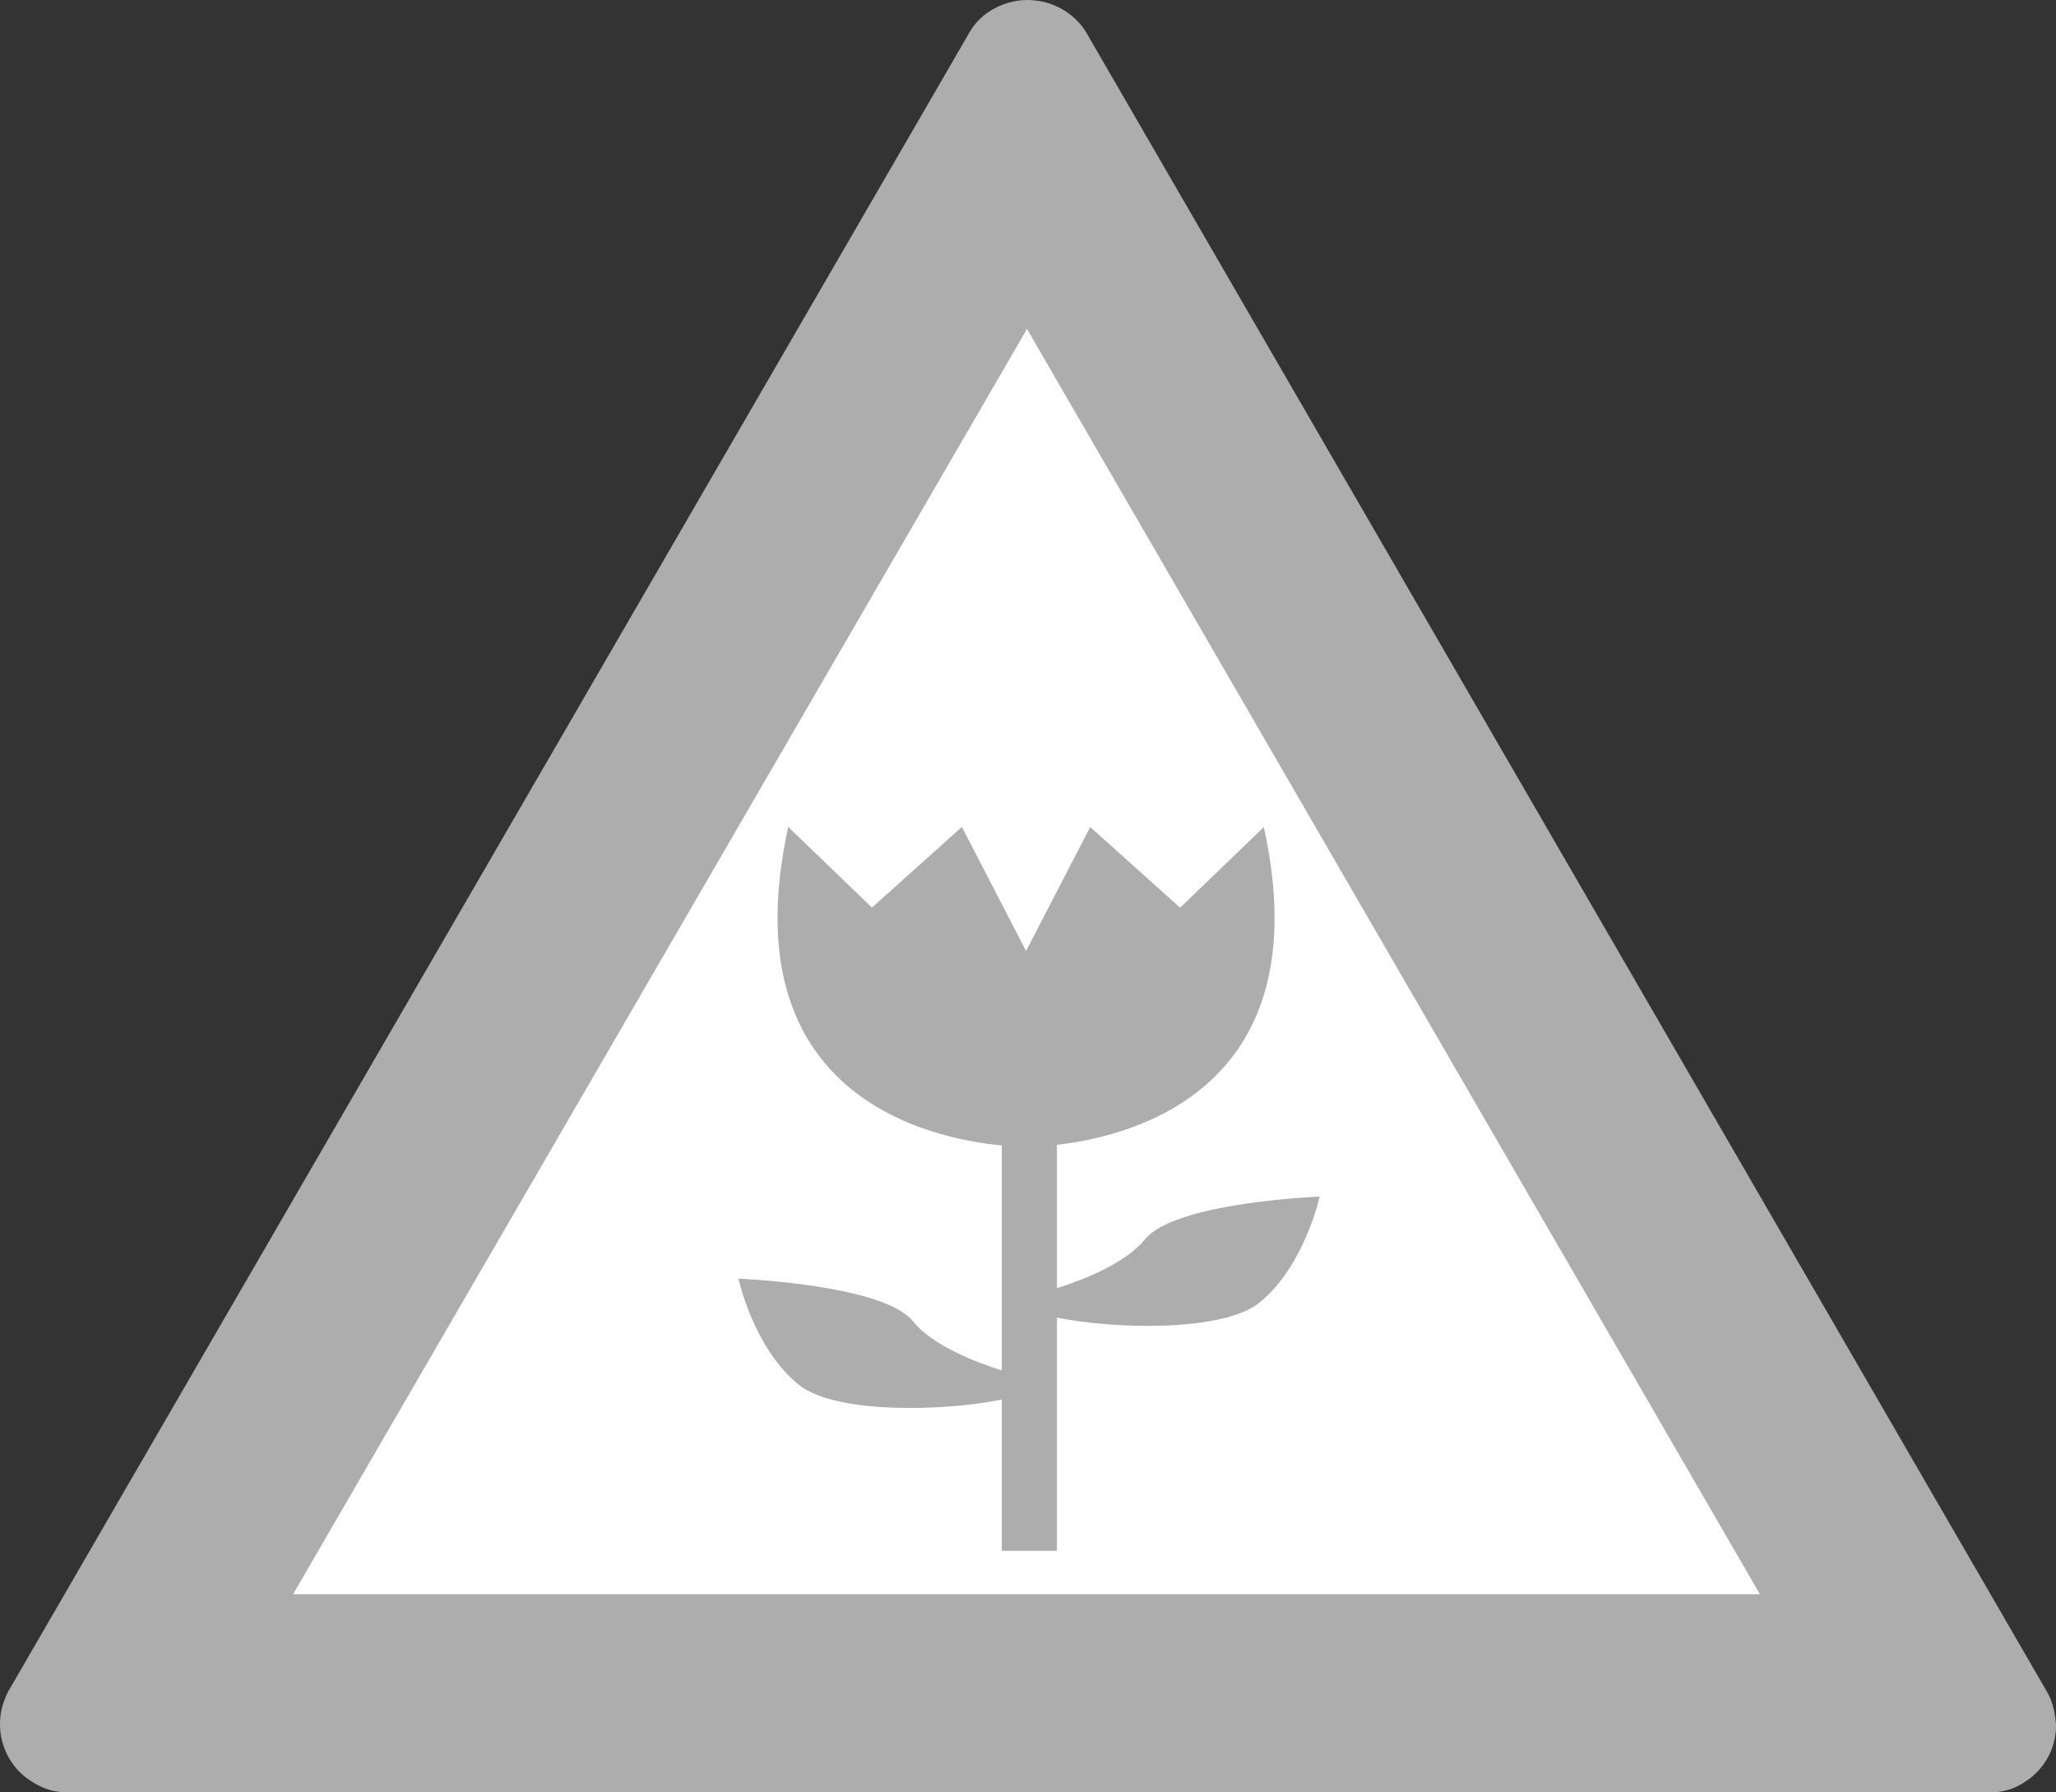 <?xml version="1.0" encoding="UTF-8"?><svg id="Ebene_2" xmlns="http://www.w3.org/2000/svg" viewBox="0 0 39 34"><rect x="0" y="0" width="39" height="34" fill="#333333" stroke="none"/><defs><style>.cls-1{fill:#fff;}.cls-2{fill:#adadad;fill-rule:evenodd;}</style></defs><g id="Ebene_1-2"><path id="path5502" class="cls-2" d="M19.5,0c-.42-.003-.882,.211-1.108,.611L.151,32.094c-.105,.214-.15,.4-.151,.613,0,.382,.17,.744,.463,.989,.258,.2,.503,.304,.833,.304H37.739c.222,.002,.445-.051,.647-.184,.381-.229,.614-.639,.614-1.083-.011-.229-.067-.47-.17-.64L20.599,.606s-.003-.006-.005-.008c-.002-.003-.004-.006-.006-.009-.065-.103-.146-.194-.238-.272-.212-.183-.477-.292-.756-.312-.031-.003-.063-.005-.094-.005ZM1.296,34h0Z"/><polygon class="cls-1" points="19.481 6.24 33.383 30.24 5.56 30.24 19.481 6.24"/><path class="cls-2" d="M19.463,18.039l-1.217-2.353-1.706,1.53-1.588-1.53c-1.121,5.117,2.703,5.917,4.051,6.041v4.269c-.51-.161-1.312-.472-1.685-.933-.567-.701-3.31-.808-3.31-.808,0,0,.283,1.314,1.138,2.008,.704,.572,2.802,.504,3.857,.285v2.869h1.046v-4.424c1.059,.218,3.144,.282,3.845-.287,.855-.695,1.138-2.008,1.138-2.008,0,0-2.742,.107-3.31,.808-.37,.457-1.163,.767-1.673,.93v-2.72c1.447-.164,5.012-1.066,3.925-6.028l-1.588,1.53-1.706-1.53-1.217,2.351"/></g></svg>
